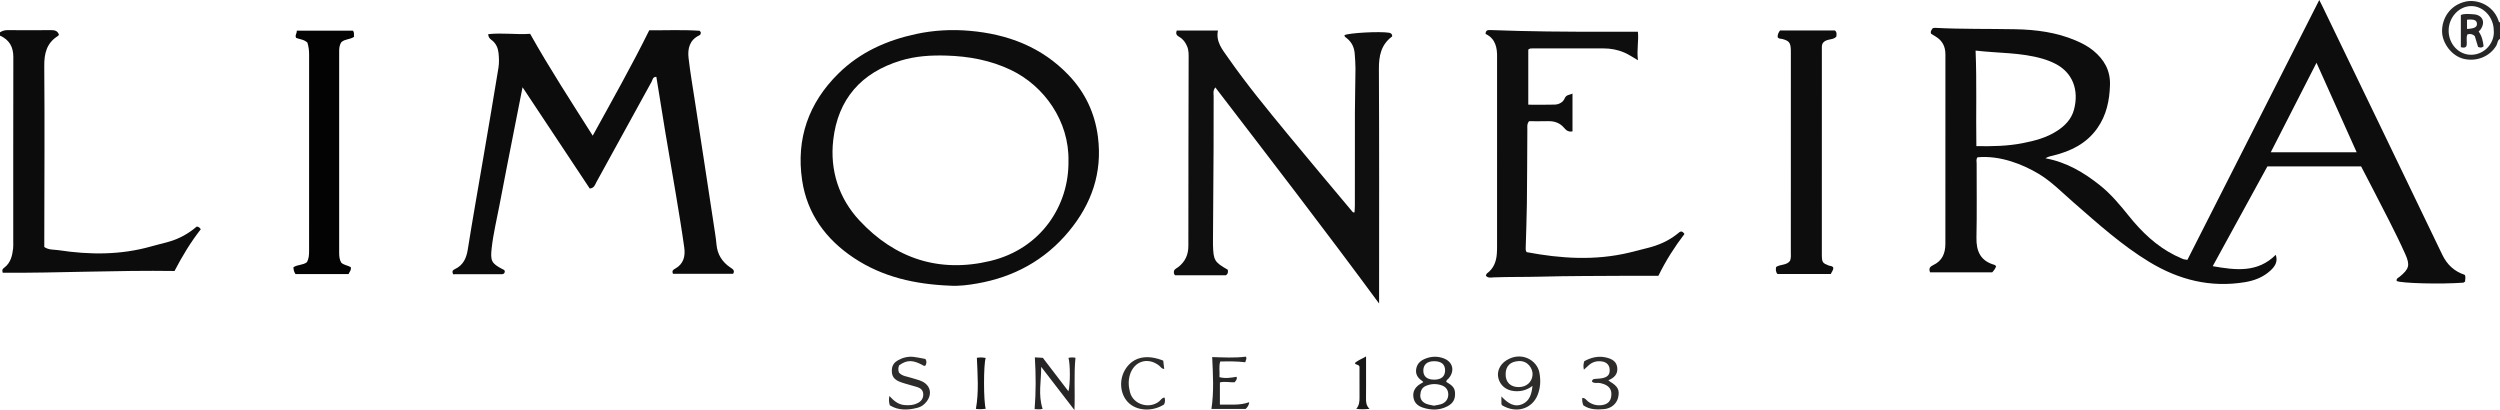 <?xml version="1.0" encoding="iso-8859-1"?>
<!-- Generator: Adobe Illustrator 27.0.0, SVG Export Plug-In . SVG Version: 6.00 Build 0)  -->
<svg version="1.1" id="Layer_1" xmlns="http://www.w3.org/2000/svg" xmlns:xlink="http://www.w3.org/1999/xlink" x="0px" y="0px"
	 viewBox="0 0 1519 249.137" style="enable-background:new 0 0 1519 249.137;" xml:space="preserve">
<g>
	<path style="fill:#0D0C0C;" d="M0,19.633c1.396-0.881,2.845-1.344,4.571-1.328c8.83,0.081,17.662,0.095,26.492-0.003
		c2.238-0.025,3.93,0.437,4.739,2.729c-0.144,0.224-0.256,0.607-0.51,0.764c-6.876,4.257-8.466,10.489-8.399,18.327
		c0.296,34.987,0.061,69.979,0.017,104.969c-0.002,1.654,0,3.308,0,4.979c2.71,1.906,5.815,1.505,8.687,1.941
		c18.923,2.87,37.745,2.978,56.344-2.312c3.502-0.996,7.052-1.819,10.558-2.803c6.469-1.816,12.189-5.071,17.043-9.243
		c1.34,0.066,1.791,0.793,2.457,1.629c-6.101,7.806-11.25,16.299-15.956,25.364c-34.96-0.509-69.79,1.253-104.361,1.083
		c-0.751-2.168,0.378-2.671,1.069-3.214c3.734-2.934,4.699-7.101,5.214-11.456c0.175-1.481,0.085-2.996,0.085-4.495
		c0.006-37.323-0.032-74.646,0.052-111.968C8.116,28.416,5.585,24.151,0,21.633C0,20.966,0,20.299,0,19.633z"/>
	<path style="fill:#282727;" d="M1519,23.633c-1.637,0.864-1.433,2.749-2.24,4.088c-4.034,6.696-11.979,9.839-19.664,8.073
		c-7.487-1.721-13.137-9.589-13.295-16.533c-0.169-7.446,4.232-16.004,14.32-18.297c6.58-1.495,16.353,1.709,19.856,11.216
		c0.22,0.596,0.18,1.319,1.024,1.453C1519,16.966,1519,20.299,1519,23.633z M1515.209,18.532
		c-0.056-8.113-6.327-14.891-13.729-14.839c-7.446,0.052-13.688,6.865-13.689,14.939c-0.001,8.096,6.127,14.762,13.8,14.652
		C1510.022,33.162,1515.883,25.656,1515.209,18.532z"/>
	<path style="fill:#0E0D0D;" d="M1329.06,157.893c26.492-52.206,53.104-104.648,80.123-157.893c0.85,1.683,1.402,2.736,1.919,3.806
		c24.29,50.298,48.619,100.576,72.808,150.922c2.926,6.09,7.271,10.138,13.64,12.262c0.876,1.382,0.143,2.811,0.241,4.055
		c-0.538,0.363-0.794,0.681-1.073,0.702c-13.593,1.013-37.528,0.411-40.481-0.998c-0.386-1.546,0.929-1.902,1.793-2.611
		c5.779-4.739,6.428-6.998,3.418-13.733c-6.097-13.639-13.205-26.781-19.97-40.091c-2.246-4.419-4.568-8.798-6.866-13.215
		c-19.012,0-37.806,0-56.941,0c-10.963,20.008-21.931,40.024-33.224,60.634c14.063,2.459,27.26,4.101,38.313-6.91
		c1.369,4.079-0.392,6.903-3.086,9.433c-4.409,4.139-9.86,6.233-15.62,7.186c-20.92,3.462-40.108-1.358-58.104-12.27
		c-16.911-10.254-31.443-23.447-46.256-36.333c-6.895-5.999-13.271-12.626-21.231-17.355c-9.187-5.459-22.949-11.195-36.888-9.925
		c-1.041,1.133-0.563,2.535-0.567,3.81c-0.036,14.997,0.209,30-0.116,44.991c-0.182,8.389,2.538,14.232,11.009,16.588
		c0.282,0.079,0.493,0.416,0.941,0.814c-0.395,1.32-1.237,2.463-2.345,3.69c-12.489,0-25.112,0-37.756,0
		c-1.06-2.348,0.054-3.537,1.9-4.395c5.565-2.585,7.375-7.282,7.373-13.029c-0.011-38.327-0.043-76.654,0.02-114.981
		c0.008-4.798-1.838-8.319-5.853-10.8c-0.978-0.604-1.961-1.201-2.828-1.732c-0.641-1.508,0.353-2.34,0.96-3.371
		c0.442-0.075,0.928-0.249,1.404-0.224c16.316,0.851,32.652,0.523,48.976,0.848c12.517,0.25,24.825,1.871,36.496,6.829
		c3.848,1.634,7.549,3.547,10.755,6.192c6.463,5.331,10.333,11.928,10.092,20.698c-0.261,9.504-2.103,18.421-7.658,26.353
		c-6.589,9.408-16.129,14.024-26.87,16.687c-1.436,0.356-2.899,0.518-4.702,1.652c12.845,2.343,23.294,8.608,32.991,16.294
		c6.833,5.416,12.357,12.102,17.791,18.853c7.796,9.687,16.628,18.155,27.862,23.81c1.33,0.669,2.751,1.161,4.062,1.861
		C1326.421,157.482,1327.351,157.731,1329.06,157.893z M1200.842,88.787c9.783,0.166,19.005-0.009,28.177-1.811
		c7.364-1.447,14.526-3.326,20.881-7.468c4.837-3.152,8.732-7.139,10.264-12.923c3.136-11.836-0.769-22.461-11.373-27.869
		c-2.517-1.284-5.138-2.285-7.839-3.069c-13.16-3.82-26.821-3.285-40.591-4.912C1201.162,50.106,1200.523,69.16,1200.842,88.787z
		 M1407.506,38.138c-9.452,18.496-18.539,36.276-27.782,54.364c17.673,0,34.76,0,52.177,0
		C1423.78,74.404,1415.789,56.597,1407.506,38.138z"/>
	<path style="fill:#0D0C0C;" d="M275.287,166.625c-0.737-1.785-0.26-2.473,1.073-3.095c4.989-2.326,6.99-6.467,7.843-11.827
		c2.997-18.851,6.359-37.644,9.563-56.463c3.064-17.995,6.165-35.983,9.089-54.001c0.474-2.923,0.368-6.008,0.066-8.971
		c-0.305-2.989-1.458-5.774-3.967-7.756c-1.012-0.8-2.206-1.488-2.315-3.754c8.585-0.951,17.086,0.394,25.473-0.21
		c11.832,21.105,24.869,41.078,38.028,61.893c11.862-21.583,23.643-42.405,34.35-64.05c10.241,0.087,20.369-0.397,30.495,0.299
		c0.324,0.022,0.602,0.699,0.823,0.973c0.003,0.856-0.169,1.452-0.867,1.782c-5.944,2.808-7.23,8.08-6.572,13.804
		c1.044,9.068,2.614,18.076,3.989,27.106c1.85,12.148,3.73,24.29,5.588,36.437c2.208,14.441,4.412,28.883,6.599,43.327
		c0.323,2.135,0.605,4.28,0.796,6.43c0.538,6.053,3.458,10.653,8.447,13.995c1.423,0.953,2.895,1.798,1.654,3.806
		c-12.345,0-24.536,0-36.545,0c-0.842-1.99,0.311-2.551,1.31-3.101c5.171-2.842,6.269-7.617,5.548-12.815
		c-1.484-10.692-3.266-21.344-5.031-31.995c-2.142-12.931-4.43-25.838-6.586-38.767c-1.827-10.962-3.556-21.94-5.338-32.977
		c-2.219-0.088-2.257,1.808-2.88,2.938c-11.218,20.332-22.376,40.697-33.563,61.046c-0.846,1.539-1.208,3.569-4.026,3.87
		c-13.335-20.098-26.797-40.386-40.834-61.542c-1.638,8.305-3.093,15.64-4.531,22.978c-3.187,16.271-6.439,32.529-9.517,48.821
		c-1.631,8.631-3.741,17.175-4.708,25.933c-0.852,7.721-0.171,9.222,6.465,12.741c0.573,0.304,1.273,0.397,1.518,1.26
		c0.02,1.069-0.563,1.859-1.731,1.863C295.032,166.64,285.069,166.625,275.287,166.625z"/>
	<path style="fill:#0E0D0D;" d="M577.163,173.577c-20.876-0.84-40.787-5.131-58.474-16.938
		c-16.977-11.333-28.308-26.833-31.32-47.135c-3.724-25.106,3.878-46.918,22.048-64.824c13.189-12.997,29.355-20.195,47.241-24.03
		c10.664-2.287,21.444-2.872,32.252-1.952c23.224,1.976,43.997,9.758,60.41,26.973c10.025,10.515,15.959,23.059,17.793,37.562
		c2.754,21.776-3.871,40.663-17.615,57.262c-14.586,17.615-33.531,27.893-55.922,31.77
		C588.207,173.195,582.705,173.929,577.163,173.577z M649.2,97.892c0.536-24.149-14.662-45.714-35.063-55.421
		c-12.406-5.903-25.504-8.292-39.071-8.697c-9.347-0.279-18.665,0.273-27.659,2.999c-24.056,7.294-38.334,23.386-41.149,48.418
		c-2.068,18.387,3.455,35.362,15.956,48.785c21.576,23.165,48.528,32.045,79.631,24.544
		C632.528,151.12,649.566,124.913,649.2,97.892z"/>
	<path style="fill:#100F0F;" d="M816.964,21.336c2.954-1.376,21.288-2.358,26.966-1.456c1.097,0.174,1.848,0.685,1.983,1.845
		c-0.046,0.18-0.033,0.408-0.134,0.483c-6.687,4.976-8.001,11.795-7.959,19.768c0.24,45.476,0.117,90.954,0.117,136.432
		c0,1.584,0,3.168,0,6.013c-33-44.831-66.254-87.91-99.501-131.308c-1.58,2.01-1.018,3.718-1.027,5.288
		c-0.055,10.494,0.013,20.99-0.038,31.484c-0.091,18.648-0.239,37.295-0.362,55.942c-0.007,0.999-0.024,2,0.003,2.998
		c0.259,9.371,0.903,10.457,8.976,15.05c0.037,0.375,0.158,0.844,0.112,1.296c-0.067,0.648-0.163,1.326-1.22,2.079
		c-9.975,0-20.409,0-30.874,0c-0.91-0.707-0.816-1.701-0.671-2.749c0.493-1.117,1.661-1.527,2.562-2.227
		c4.223-3.28,6.164-7.439,6.159-12.92c-0.039-37.812,0.105-75.624,0.161-113.436c0.004-2.636,0.155-5.267-0.965-7.846
		c-1.038-2.39-2.41-4.316-4.671-5.619c-1.354-0.78-2.503-1.715-1.558-3.886c8.083,0,16.31,0,25.012,0
		c-1.423,6.81,2.747,11.618,6.212,16.587c11.143,15.98,23.531,31.007,35.887,46.043c12.994,15.812,26.216,31.438,39.35,47.135
		c0.3,0.358,0.516,0.917,1.524,0.71c0.069-1.225,0.213-2.614,0.214-4.002c0.015-18.991-0.029-37.981,0.028-56.972
		c0.027-8.812,0.293-17.623,0.344-26.435c0.017-2.982-0.258-5.969-0.461-8.95c-0.261-3.83-1.784-7.032-4.822-9.473
		C817.712,22.728,816.788,22.402,816.964,21.336z"/>
	<path style="fill:#0F0E0E;" d="M1023.485,142.142c-5.983,7.849-11.275,16.078-15.84,25.427c-6.526,0-13.155-0.04-19.784,0.008
		c-17.321,0.125-34.647,0.058-51.959,0.526c-9.487,0.257-18.975,0.06-28.458,0.432c-1.546,0.061-3.346,0.604-4.642-1.065
		c0.245-0.509,0.336-1.093,0.674-1.339c4.099-2.982,5.674-7.208,6.01-12.046c0.104-1.493,0.13-2.994,0.13-4.491
		c0.007-37.825,0.005-75.65,0.005-113.475c0-0.333-0.008-0.667,0.001-1c0.173-6.123-0.942-11.641-6.988-14.52
		c0.078-2.114,1.153-2.405,2.691-2.347c23.297,0.885,46.604,1.09,69.915,1.011c6.473-0.022,12.945-0.003,19.943-0.003
		c0.61,5.369-0.781,11.116,0.035,17.323c-3.14-1.786-5.674-3.549-8.456-4.732c-3.989-1.697-8.252-2.45-12.622-2.447
		c-14.33,0.008-28.66,0-42.99,0.004c-0.822,0-1.674-0.085-2.565,0.742c0,10.881,0,21.967,0,33.454
		c5.466,0,10.777,0.125,16.078-0.054c2.602-0.088,5.027-1.384,6.051-3.803c0.958-2.262,2.762-1.975,4.734-2.859
		c0,7.828,0,15.229,0,22.939c-2.011,0.388-3.593-0.294-4.957-1.979c-2.609-3.223-6.098-4.364-10.175-4.234
		c-3.814,0.122-7.635,0.026-11.257,0.026c-1.39,1.701-1.028,3.425-1.039,5.051c-0.102,14.994-0.103,29.989-0.28,44.982
		c-0.106,8.974-0.477,17.944-0.719,26.916c-0.022,0.817-0.116,1.661,0.574,2.605c20.708,3.919,41.597,5.291,62.529,0.246
		c3.54-0.853,7.052-1.826,10.592-2.679c6.87-1.655,13.206-4.417,18.728-8.895C1020.612,140.917,1021.709,139.621,1023.485,142.142z"
		/>
	<path style="fill:#0E0D0D;" d="M1080.202,22.845c-0.355-1.823,0.458-3.036,1.331-4.316c11.188,0,22.312,0,33.381,0
		c1.289,1.096,0.981,2.415,0.844,3.702c-1.477,1.684-3.674,1.503-5.494,2.123c-2.249,0.766-3.334,1.983-3.303,4.295
		c0.013,0.999-0.001,1.998-0.001,2.996c-0.004,40.453-0.008,80.905-0.012,121.358c0,0.832-0.018,1.665,0.006,2.497
		c0.111,3.873,0.505,4.386,4.12,5.812c0.907,0.358,2.027,0.177,2.771,1.118c0.325,1.589-0.901,2.636-1.444,4.057
		c-10.882,0-21.669,0-32.407,0c-1.164-1.342-1.089-2.785-0.822-4.264c2.618-1.762,6.358-0.894,8.442-3.748
		c0.736-1.759,0.487-3.613,0.488-5.427c0.017-40.12,0.015-80.239,0.017-120.359c0-0.832,0.018-1.666-0.014-2.497
		c-0.163-4.291-1.098-5.451-5.301-6.527C1082.024,23.464,1081.133,23.677,1080.202,22.845z"/>
	<path style="fill:#030303;" d="M186.756,25.839c-2.244-1.993-4.732-1.92-6.823-2.82c-0.918-1.657,0.606-2.776,0.378-4.37
		c11.642,0,22.89,0,34.106,0c1.093,1.19,0.451,2.514,0.703,3.712c-2.402,1.724-5.423,1.248-7.617,3.164
		c-1.298,1.713-1.426,3.846-1.426,6.031c0.007,40.622,0.007,81.243-0.001,121.865c0,2.185,0.136,4.323,1.292,6.2
		c1.678,1.53,3.995,1.614,5.749,2.693c0.446,1.806-0.793,2.833-1.33,4.19c-10.827,0-21.457,0-32.241,0
		c-0.843-1.15-1.185-2.523-1.276-4.092c2.463-1.754,5.829-1.182,8.248-3.144c1.147-2.088,1.285-4.377,1.284-6.726
		c-0.012-39.789-0.009-79.579,0.016-119.368C187.821,30.653,187.526,28.214,186.756,25.839z"/>
	<path style="fill:#282727;" d="M878.732,232.04c2.42,1.488,5.111,2.844,5.332,6.373c0.251,4.004-0.978,6.57-4.676,8.486
		c-4.836,2.505-9.872,2.416-14.921,0.749c-3.013-0.995-5.182-2.894-5.674-6.237c-0.52-3.527,1.019-6.07,3.875-7.953
		c0.687-0.453,1.415-0.844,2.126-1.266c-0.212-0.244-0.385-0.549-0.645-0.719c-2.714-1.772-4.267-4.131-3.635-7.484
		c0.659-3.5,3.14-5.256,6.293-6.35c3.419-1.186,6.82-1.174,10.212,0.039c5.714,2.044,7.153,7.609,3.173,12.243
		C879.673,230.524,878.794,230.85,878.732,232.04z M871.241,246.492c1.58-0.314,2.904-0.475,4.165-0.848
		c2.833-0.839,4.493-3.011,4.562-5.78c0.066-2.663-1.216-4.75-3.938-5.711c-3.215-1.135-6.503-1.053-9.677,0.312
		c-2.437,1.047-3.255,3.126-3.386,5.592c-0.131,2.476,1.226,4.18,3.252,5.13C867.829,245.941,869.71,246.116,871.241,246.492z
		 M871.43,219.464c-4.21-0.023-6.593,2.009-6.621,5.645c-0.028,3.621,2.304,5.578,6.635,5.568c4.297-0.01,6.582-1.955,6.6-5.616
		C878.061,221.409,875.791,219.487,871.43,219.464z"/>
	<path style="fill:#2D2C2B;" d="M912.246,240.864c4.102,4.377,8.138,6.869,13.039,4.541c4.061-1.929,5.361-5.935,5.844-10.919
		c-3.644,2.716-7.232,3.491-11.086,3.144c-4.92-0.443-8.589-3.465-9.659-7.967c-0.937-3.941,0.86-8.111,4.787-10.654
		c8.911-5.77,18.744-0.337,20.17,7.39c0.882,4.776,0.666,9.217-1.091,13.613c-3.209,8.024-12.454,11.68-21.642,6.215
		c-0.118-0.294-0.335-0.594-0.346-0.902C912.221,244.173,912.246,243.018,912.246,240.864z M914.816,227.32
		c-0.051,4.96,3.012,7.942,8.092,7.874c4.691-0.062,7.99-3.15,8.277-7.445c0.253-3.782-2.859-8.629-8.339-8.363
		C917.784,219.633,914.868,222.268,914.816,227.32z"/>
	<path style="fill:#272525;" d="M649.213,217.427c1.659-0.352,2.96-0.297,4.241-0.044c-1.04,10.209-0.15,20.414-0.628,31.754
		c-7.094-9.219-13.647-17.734-20.2-26.249c0.075,8.56-1.966,17.011,0.877,25.526c-1.432,0.499-3.152,0.206-4.871,0.171
		c0.826-10.397,0.809-20.651,0.145-31.447c0.002-0.002,0.672,0.044,1.321,0.073c1.151,0.052,2.301,0.139,3.532,0.216
		c5.162,6.75,10.293,13.459,15.556,20.34C650.321,233.639,650.334,221.511,649.213,217.427z"/>
	<path style="fill:#2D2C2B;" d="M540.649,246.266c-0.625-1.977-0.644-3.552-0.267-5.655c2.622,2.813,5.203,5.078,8.9,5.476
		c3.042,0.328,5.957,0.14,8.674-1.376c2.066-1.152,3.115-2.953,3.006-5.311c-0.107-2.31-1.644-3.583-3.651-4.223
		c-3.3-1.052-6.707-1.788-9.966-2.947c-4.32-1.535-5.715-3.82-5.446-7.76c0.178-2.612,1.585-4.361,3.686-5.552
		c2.94-1.666,6.171-2.45,9.552-2.066c2.451,0.278,4.868,0.849,7.096,1.252c1.055,1.537,0.634,2.756,0.142,3.915
		c-0.5,0.381-0.893,0.35-1.376,0.075c-6.17-3.515-9.941-3.551-14.673-0.147c-0.594,1.401-0.709,2.844-0.108,4.409
		c1.944,2.283,4.93,2.347,7.542,3.242c2.182,0.747,4.517,1.161,6.564,2.169c5.185,2.554,6.186,7.906,2.509,12.432
		c-1.392,1.713-3.093,2.975-5.268,3.546C551.653,249.296,545.899,249.5,540.649,246.266z"/>
	<path style="fill:#282727;" d="M741.207,232.354c0,4.607,0,8.864,0,13.471c5.945-0.212,11.683,0.736,17.82-1.452
		c-0.206,1.995-1.091,3.026-2.156,4.075c-6.897,0-13.852,0-20.807,0c1.597-10.481,0.946-20.808,0.458-31.491
		c6.59,0.195,13.658,0.619,20.536-0.254c0.666,1.545-0.242,2.243-0.431,3.406c-5.097-0.633-10.035-0.561-15.22-0.456
		c-0.937,3.087-0.198,6.21-0.453,9.504c3.485,0.935,6.868,0.391,10.382-0.224c0.539,1.431-0.325,2.232-1.158,3.319
		C747.406,232.452,744.427,231.609,741.207,232.354z"/>
	<path style="fill:#2D2C2B;" d="M967.234,231.792c0.36-1.63,1.426-1.514,2.405-1.607c1.484-0.141,3.005-0.163,4.436-0.528
		c3.097-0.79,4.169-2.368,3.944-5.385c-0.179-2.404-1.787-4.156-4.397-4.611c-3.104-0.54-5.927,0.108-8.313,2.271
		c-0.849,0.77-1.694,1.546-2.937,2.681c-0.433-1.96-0.333-3.43,0.242-5.165c3.93-2.136,8.149-3.283,12.751-2.348
		c4.609,0.936,6.936,2.87,7.291,6.359c0.394,3.875-1.88,6.138-5.415,7.592c0.408,0.327,0.697,0.616,1.037,0.82
		c4.783,2.873,5.934,5.127,4.908,9.648c-0.857,3.774-4.223,6.698-8.602,7.068c-4.317,0.364-8.649,0.355-12.527-2.296
		c-0.565-1.332-0.827-2.754-0.674-4.513c1.765-0.105,2.494,1.395,3.555,2.193c2.534,1.905,5.363,2.582,8.436,2.161
		c3.368-0.462,5.231-2.323,5.617-5.364c0.47-3.704-0.932-6.023-4.422-7.365c-1.252-0.481-2.512-0.768-3.876-0.761
		C969.58,232.649,968.349,232.93,967.234,231.792z"/>
	<path style="fill:#2D2C2B;" d="M707.576,241.552c0.484,1.455,0.349,2.851-0.29,4.205c-7.271,4.591-16.816,3.97-21.961-1.414
		c-4.944-5.173-5.527-13.932-1.351-20.302c4.67-7.123,12.773-8.937,22.801-4.923c0.188,1.559,0.393,3.264,0.61,5.067
		c-1.682-0.124-2.196-1.328-3.064-2.016c-6.776-5.378-15.202-2.841-17.76,5.467c-1.093,3.55-0.93,7.142,0.053,10.769
		c2.069,7.635,11.924,10.221,17.741,5.43C705.348,243.018,705.972,241.658,707.576,241.552z"/>
	<path style="fill:#191818;" d="M592.953,248.434c1.855-10.304,1.032-20.549,0.595-31.035c1.514-0.268,3.404-0.31,5.359,0.103
		c-1.365,3.953-1.314,26.686,0.016,30.846C596.779,248.724,594.654,248.684,592.953,248.434z"/>
	<path style="fill:#191818;" d="M832.12,248.44c-3.112,0.268-5.412,0.351-8.051-0.04c1.84-2.109,1.997-4.494,1.977-6.968
		c-0.053-6.454-0.018-12.909-0.018-18.724c-0.822-1.597-2.269-0.742-2.804-2.095c1.742-1.701,4.094-2.443,6.793-4.055
		c0,3.535,0,6.573,0,9.611c0,5.309,0.052,10.619-0.025,15.927C829.959,244.306,830.094,246.398,832.12,248.44z"/>
	<path style="fill:#272525;" d="M1506.027,19.163c2.038,2.773,2.658,5.935,3.002,8.986c-1.182,1.069-2.112,0.821-3.353,0.35
		c-0.648-2.133-1.356-4.462-2.005-6.597c-1.387-1.228-2.767-1.513-4.461-1.006c-1.042,2.271,0.083,4.837-0.644,7.189
		c-0.868,1.175-1.999,0.878-3.355,0.58c0-6.407,0-12.849,0-19.563c2.397-0.95,5.071-0.573,7.635-0.423
		c5.416,0.319,7.438,4.492,4.52,9.011C1507.011,18.24,1506.478,18.675,1506.027,19.163z M1498.96,17.596
		c4.615-0.236,6.235-1.201,6.026-3.313c-0.206-2.073-1.779-2.699-6.026-2.313C1498.96,13.703,1498.96,15.452,1498.96,17.596z"/>
</g>
</svg>
